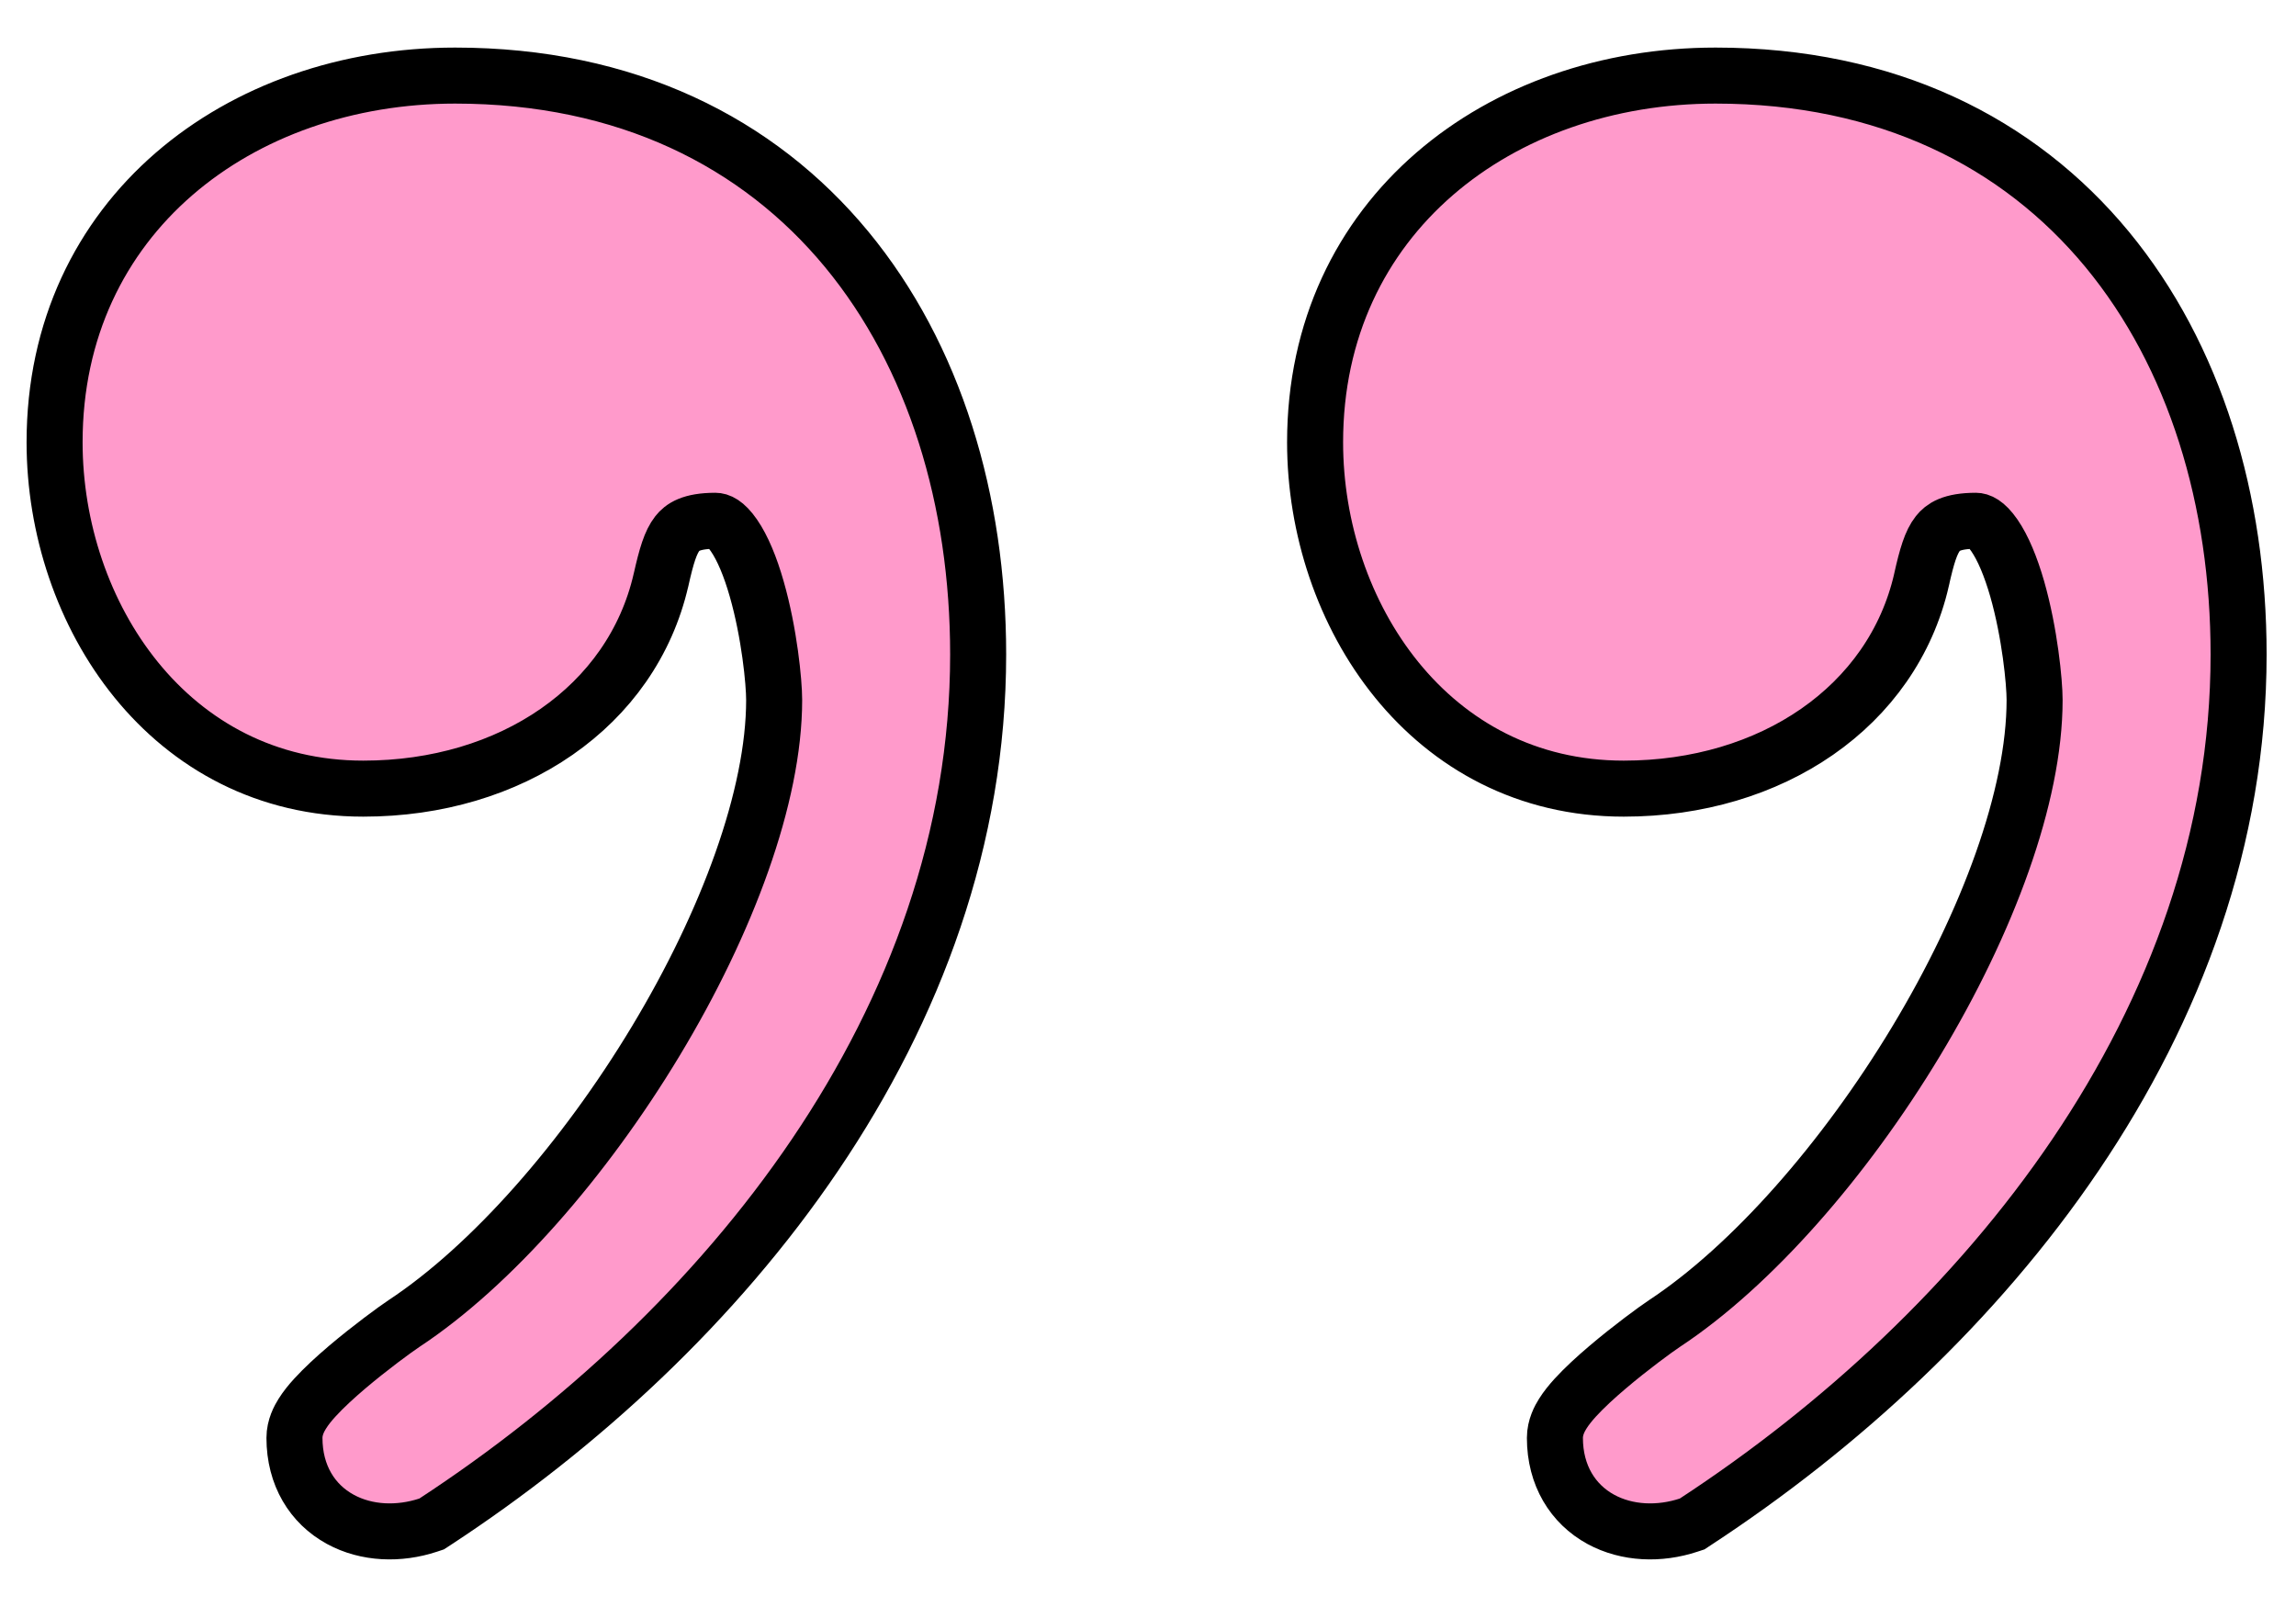 <?xml version="1.0" encoding="UTF-8" standalone="no"?><svg width='40' height='28' viewBox='0 0 40 28' fill='none' xmlns='http://www.w3.org/2000/svg'>
<path d='M29.419 26.573L29.48 26.553L29.533 26.518C34.583 23.213 39 17.799 39 11.404C39 8.719 38.242 6.202 36.71 4.345C35.168 2.478 32.872 1.317 29.888 1.317C26.129 1.317 22.911 3.763 22.911 7.705C22.911 10.695 24.908 13.741 28.288 13.741C30.86 13.741 32.969 12.313 33.476 10.104L33.476 10.101C33.569 9.685 33.641 9.447 33.761 9.295C33.844 9.19 33.993 9.074 34.423 9.074C34.48 9.074 34.59 9.104 34.745 9.328C34.897 9.548 35.032 9.875 35.143 10.261C35.363 11.031 35.446 11.888 35.446 12.196C35.446 13.872 34.63 16.071 33.382 18.142C32.138 20.206 30.517 22.058 28.997 23.061C28.845 23.162 28.407 23.482 28.006 23.823C27.805 23.993 27.601 24.18 27.442 24.354C27.364 24.44 27.286 24.535 27.225 24.633C27.174 24.714 27.089 24.867 27.089 25.053C27.089 25.709 27.403 26.207 27.887 26.472C28.349 26.724 28.915 26.74 29.419 26.573ZM7.52 26.553L7.574 26.518C12.624 23.213 17.041 17.799 17.041 11.404C17.041 8.719 16.283 6.202 14.751 4.345C13.209 2.478 10.912 1.317 7.929 1.317C4.17 1.317 0.951 3.763 0.951 7.705C0.951 10.695 2.949 13.741 6.329 13.741C8.901 13.741 11.009 12.313 11.516 10.104L11.517 10.101C11.61 9.685 11.682 9.447 11.801 9.295C11.884 9.19 12.034 9.074 12.463 9.074C12.521 9.074 12.631 9.104 12.786 9.328C12.938 9.548 13.073 9.875 13.183 10.261C13.404 11.031 13.487 11.888 13.487 12.196C13.487 13.872 12.671 16.071 11.423 18.142C10.179 20.206 8.558 22.058 7.038 23.061C6.886 23.162 6.448 23.482 6.046 23.823C5.846 23.993 5.641 24.18 5.483 24.354C5.404 24.44 5.327 24.535 5.266 24.633C5.215 24.714 5.13 24.867 5.13 25.053C5.13 25.709 5.443 26.207 5.928 26.472C6.389 26.724 6.955 26.74 7.46 26.573L7.52 26.553Z' fill='#FF9ACB' stroke='black' stroke-width='0.976'/>
</svg>
